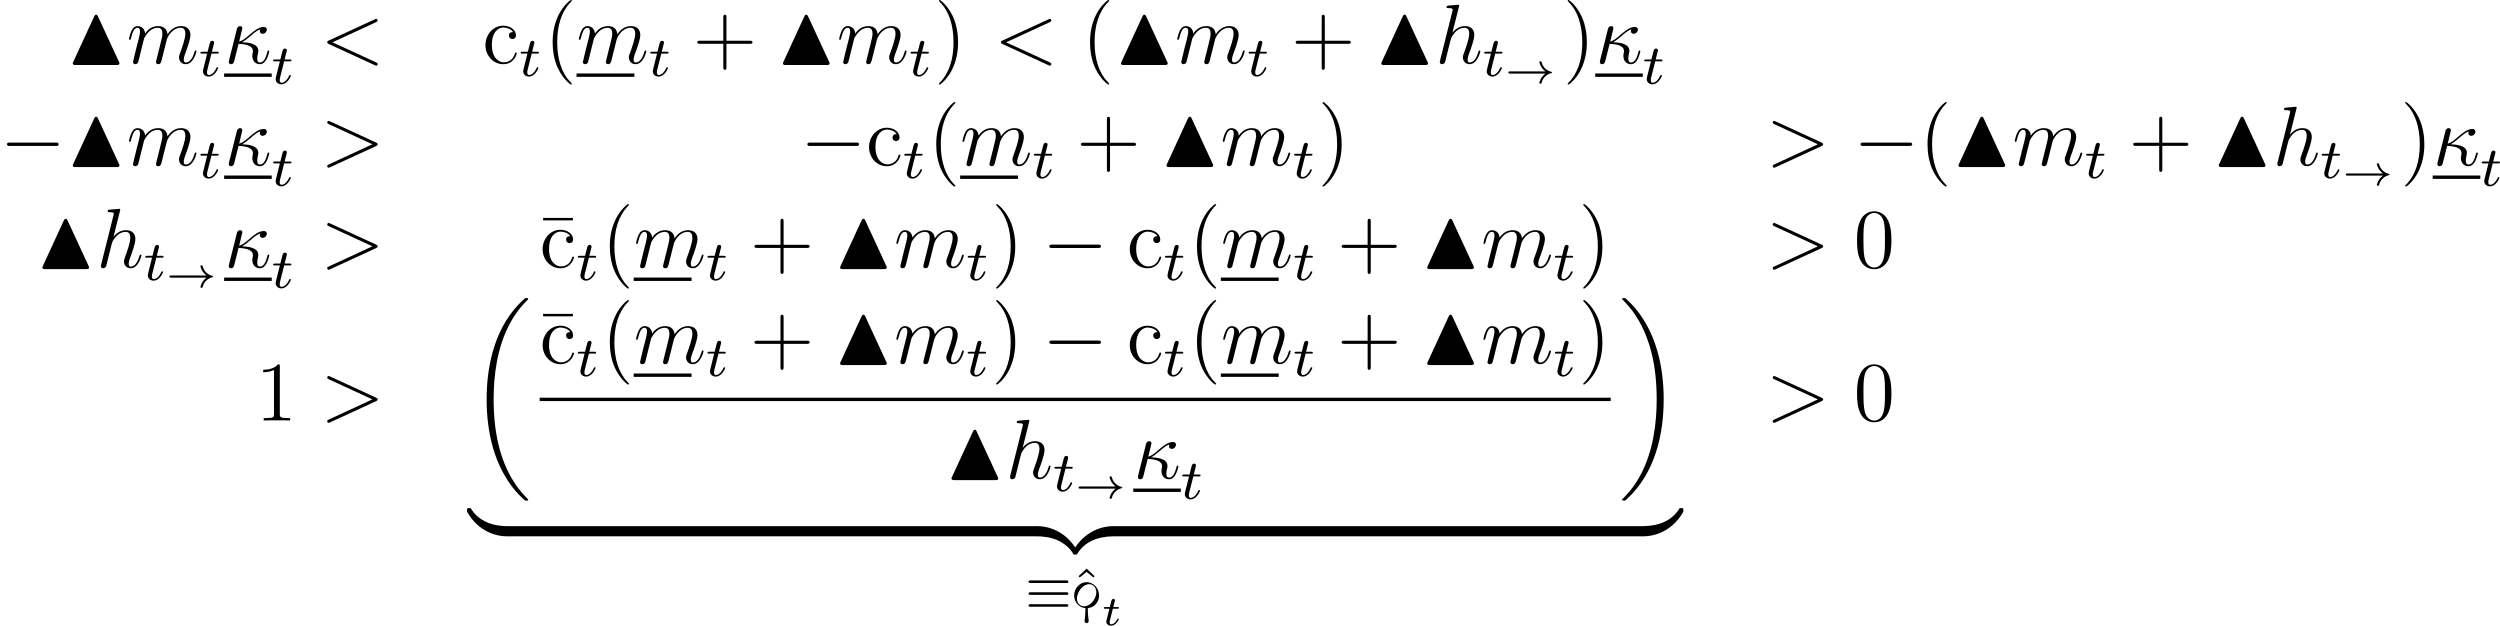 <?xml version='1.0' encoding='UTF-8'?>
<!-- This file was generated by dvisvgm 3.0.3 -->
<svg version='1.1' xmlns='http://www.w3.org/2000/svg' xmlns:xlink='http://www.w3.org/1999/xlink' width='353.913pt' height='88.574pt' viewBox='9.879 111.881 353.913 88.574'>
<defs>
<use id='g10-78' xlink:href='#g9-78' transform='scale(1.5)'/>
<path id='g1-142' d='M1.817 1.865C1.753 2.295 2.447 2.295 2.391 1.865C2.311 1.267 2.264 .669 2.264 .072C2.67 .032 3.061-.143 3.347-.438C3.682-.781 3.866-1.243 3.866-1.722C3.866-2.216 3.69-2.694 3.347-3.053C3.021-3.403 2.574-3.61 2.104-3.61C1.626-3.61 1.18-3.403 .853-3.053C.51-2.694 .335-2.216 .335-1.722C.335-1.243 .518-.781 .853-.438C1.14-.143 1.53 .032 1.937 .072C1.937 .669 1.889 1.267 1.817 1.865ZM2.104-.247C1.777-.143 1.427-.175 1.156-.375C.741-.685 .654-1.203 .789-1.722C.869-2 .98-2.264 1.148-2.503C1.395-2.869 1.737-3.148 2.104-3.268C2.423-3.371 2.782-3.339 3.045-3.124C3.459-2.805 3.547-2.232 3.411-1.714C3.339-1.467 3.22-1.219 3.061-.988C2.813-.638 2.463-.359 2.104-.247Z'/>
<path id='g15-116' d='M1.608-2.337H2.26C2.379-2.337 2.463-2.337 2.463-2.487C2.463-2.576 2.385-2.576 2.277-2.576H1.668L1.877-3.401C1.901-3.491 1.901-3.527 1.901-3.533C1.901-3.676 1.787-3.736 1.692-3.736C1.62-3.736 1.465-3.694 1.411-3.503L1.178-2.576H.532C.406-2.576 .4-2.57 .377-2.552C.347-2.529 .323-2.451 .323-2.421C.341-2.337 .395-2.337 .514-2.337H1.118L.765-.927C.729-.789 .681-.586 .681-.514C.681-.167 .992 .06 1.357 .06C2.044 .06 2.451-.759 2.451-.861C2.451-.879 2.439-.944 2.337-.944C2.26-.944 2.248-.915 2.218-.843C2.014-.395 1.674-.137 1.381-.137C1.16-.137 1.154-.359 1.154-.436C1.154-.52 1.154-.532 1.184-.646L1.608-2.337Z'/>
<path id='g13-17' d='M5.794-3.491C5.93-3.491 6.105-3.491 6.105-3.674S5.93-3.858 5.802-3.858H.773C.646-3.858 .47-3.858 .47-3.674S.646-3.491 .781-3.491H5.794ZM5.802-.128C5.93-.128 6.105-.128 6.105-.311S5.93-.494 5.794-.494H.781C.646-.494 .47-.494 .47-.311S.646-.128 .773-.128H5.802ZM5.802-1.809C5.93-1.809 6.105-1.809 6.105-1.993S5.93-2.176 5.802-2.176H.773C.646-2.176 .47-2.176 .47-1.993S.646-1.809 .773-1.809H5.802Z'/>
<path id='g14-0' d='M7.878-2.75C8.082-2.75 8.297-2.75 8.297-2.989S8.082-3.228 7.878-3.228H1.411C1.207-3.228 .992-3.228 .992-2.989S1.207-2.75 1.411-2.75H7.878Z'/>
<path id='g12-33' d='M5.81-1.339C5.087-.825 4.949-.036 4.949-.006C4.949 .09 5.045 .09 5.105 .09C5.236 .09 5.242 .084 5.284-.09C5.392-.514 5.667-.813 5.697-.849C6.085-1.249 6.402-1.339 6.677-1.411C6.707-1.417 6.743-1.447 6.743-1.494C6.743-1.554 6.701-1.572 6.659-1.584C5.798-1.805 5.41-2.409 5.272-2.941C5.242-3.061 5.236-3.078 5.105-3.078C5.039-3.078 4.949-3.078 4.949-2.983C4.949-2.953 5.087-2.164 5.81-1.65H.801C.705-1.65 .556-1.65 .556-1.494S.705-1.339 .801-1.339H5.81Z'/>
<path id='g16-116' d='M1.761-3.172H2.542C2.694-3.172 2.79-3.172 2.79-3.324C2.79-3.435 2.686-3.435 2.55-3.435H1.825L2.112-4.567C2.144-4.686 2.144-4.726 2.144-4.734C2.144-4.902 2.016-4.981 1.881-4.981C1.61-4.981 1.554-4.766 1.467-4.407L1.219-3.435H.454C.303-3.435 .199-3.435 .199-3.284C.199-3.172 .303-3.172 .438-3.172H1.156L.677-1.259C.63-1.06 .558-.781 .558-.669C.558-.191 .948 .08 1.371 .08C2.224 .08 2.71-1.044 2.71-1.14C2.71-1.227 2.638-1.243 2.59-1.243C2.503-1.243 2.495-1.211 2.439-1.092C2.279-.709 1.881-.143 1.395-.143C1.227-.143 1.132-.255 1.132-.518C1.132-.669 1.156-.757 1.18-.861L1.761-3.172Z'/>
<path id='g9-78' d='M3.045-4.431C2.997-4.527 2.973-4.591 2.877-4.591C2.821-4.591 2.758-4.575 2.694-4.431L.717-.143C.669-.048 .669-.032 .669 0C.669 .159 .821 .159 .948 .159H4.798C4.926 .159 5.077 .159 5.077 0C5.077-.032 5.069-.064 5.037-.128L3.045-4.431Z'/>
<path id='g30-22' d='M5.033-6.659V-7.006H.813V-6.659H5.033Z'/>
<path id='g30-40' d='M3.885 2.905C3.885 2.869 3.885 2.845 3.682 2.642C2.487 1.435 1.817-.538 1.817-2.977C1.817-5.296 2.379-7.293 3.766-8.703C3.885-8.811 3.885-8.835 3.885-8.871C3.885-8.942 3.826-8.966 3.778-8.966C3.622-8.966 2.642-8.106 2.056-6.934C1.447-5.727 1.172-4.447 1.172-2.977C1.172-1.913 1.339-.49 1.961 .789C2.666 2.224 3.646 3.001 3.778 3.001C3.826 3.001 3.885 2.977 3.885 2.905Z'/>
<path id='g30-41' d='M3.371-2.977C3.371-3.885 3.252-5.368 2.582-6.755C1.877-8.189 .897-8.966 .765-8.966C.717-8.966 .658-8.942 .658-8.871C.658-8.835 .658-8.811 .861-8.608C2.056-7.4 2.726-5.428 2.726-2.989C2.726-.669 2.164 1.327 .777 2.738C.658 2.845 .658 2.869 .658 2.905C.658 2.977 .717 3.001 .765 3.001C.921 3.001 1.901 2.14 2.487 .968C3.096-.251 3.371-1.542 3.371-2.977Z'/>
<path id='g30-43' d='M4.77-2.762H8.07C8.237-2.762 8.452-2.762 8.452-2.977C8.452-3.204 8.249-3.204 8.07-3.204H4.77V-6.504C4.77-6.671 4.77-6.886 4.555-6.886C4.328-6.886 4.328-6.683 4.328-6.504V-3.204H1.028C.861-3.204 .646-3.204 .646-2.989C.646-2.762 .849-2.762 1.028-2.762H4.328V.538C4.328 .705 4.328 .921 4.543 .921C4.77 .921 4.77 .717 4.77 .538V-2.762Z'/>
<path id='g30-48' d='M5.356-3.826C5.356-4.818 5.296-5.786 4.866-6.695C4.376-7.687 3.515-7.95 2.929-7.95C2.236-7.95 1.387-7.603 .944-6.611C.61-5.858 .49-5.117 .49-3.826C.49-2.666 .574-1.793 1.004-.944C1.47-.036 2.295 .251 2.917 .251C3.957 .251 4.555-.371 4.902-1.064C5.332-1.961 5.356-3.132 5.356-3.826ZM2.917 .012C2.534 .012 1.757-.203 1.53-1.506C1.399-2.224 1.399-3.132 1.399-3.969C1.399-4.949 1.399-5.834 1.59-6.539C1.793-7.34 2.403-7.711 2.917-7.711C3.371-7.711 4.065-7.436 4.292-6.408C4.447-5.727 4.447-4.782 4.447-3.969C4.447-3.168 4.447-2.26 4.316-1.53C4.089-.215 3.335 .012 2.917 .012Z'/>
<path id='g30-49' d='M3.443-7.663C3.443-7.938 3.443-7.95 3.204-7.95C2.917-7.627 2.319-7.185 1.088-7.185V-6.838C1.363-6.838 1.961-6.838 2.618-7.149V-.921C2.618-.49 2.582-.347 1.53-.347H1.16V0C1.482-.024 2.642-.024 3.037-.024S4.579-.024 4.902 0V-.347H4.531C3.479-.347 3.443-.49 3.443-.921V-7.663Z'/>
<path id='g30-99' d='M4.328-4.423C4.184-4.423 3.742-4.423 3.742-3.933C3.742-3.646 3.945-3.443 4.232-3.443C4.507-3.443 4.734-3.61 4.734-3.957C4.734-4.758 3.897-5.332 2.929-5.332C1.53-5.332 .418-4.089 .418-2.582C.418-1.052 1.566 .12 2.917 .12C4.495 .12 4.854-1.315 4.854-1.423S4.77-1.53 4.734-1.53C4.627-1.53 4.615-1.494 4.579-1.351C4.316-.502 3.67-.143 3.025-.143C2.295-.143 1.327-.777 1.327-2.594C1.327-4.579 2.343-5.069 2.941-5.069C3.395-5.069 4.053-4.89 4.328-4.423Z'/>
<path id='g11-18' d='M8.369 28.083C8.369 28.035 8.345 28.011 8.321 27.975C7.878 27.533 7.077 26.732 6.276 25.441C4.352 22.356 3.479 18.471 3.479 13.868C3.479 10.652 3.909 6.504 5.882 2.941C6.826 1.243 7.807 .263 8.333-.263C8.369-.299 8.369-.323 8.369-.359C8.369-.478 8.285-.478 8.118-.478S7.926-.478 7.747-.299C3.742 3.347 2.487 8.823 2.487 13.856C2.487 18.554 3.563 23.289 6.599 26.863C6.838 27.138 7.293 27.628 7.783 28.059C7.926 28.202 7.95 28.202 8.118 28.202S8.369 28.202 8.369 28.083Z'/>
<path id='g11-19' d='M6.3 13.868C6.3 9.17 5.224 4.435 2.188 .861C1.949 .586 1.494 .096 1.004-.335C.861-.478 .837-.478 .669-.478C.526-.478 .418-.478 .418-.359C.418-.311 .466-.263 .49-.239C.909 .191 1.71 .992 2.511 2.283C4.435 5.368 5.308 9.253 5.308 13.856C5.308 17.072 4.878 21.22 2.905 24.783C1.961 26.481 .968 27.473 .466 27.975C.442 28.011 .418 28.047 .418 28.083C.418 28.202 .526 28.202 .669 28.202C.837 28.202 .861 28.202 1.04 28.023C5.045 24.377 6.3 18.901 6.3 13.868Z'/>
<path id='g11-122' d='M5.499-1.1C5.499-1.423 5.499-1.435 5.248-1.435C4.029-1.435 1.339-.861-.287 2.056V2.248C-.287 2.546-.275 2.558 0 2.558C.227 2.558 .239 2.546 .299 2.463C1.279 .897 2.929 .048 5.356 0C5.499 0 5.499-.084 5.499-.335V-1.1Z'/>
<path id='g11-123' d='M5.667 2.056C4.041-.873 1.351-1.435 .132-1.435C-.12-1.435-.12-1.423-.12-1.1V-.335C-.12-.06-.12 0 .048 0C.777 .012 1.961 .108 3.037 .634C4.328 1.279 4.818 2.032 5.117 2.499C5.153 2.558 5.224 2.558 5.38 2.558C5.655 2.558 5.667 2.546 5.667 2.248V2.056Z'/>
<path id='g11-124' d='M5.499-1.1C5.499-1.375 5.499-1.435 5.332-1.435C4.603-1.447 3.419-1.542 2.343-2.068C1.052-2.714 .562-3.467 .263-3.933C.227-3.993 .155-3.993 0-3.993C-.275-3.993-.287-3.981-.287-3.682V-3.491C1.339-.562 4.029 0 5.248 0C5.499 0 5.499-.012 5.499-.335V-1.1Z'/>
<path id='g11-125' d='M5.667-3.682C5.667-3.981 5.655-3.993 5.38-3.993C5.153-3.993 5.141-3.981 5.081-3.897C4.101-2.331 2.451-1.482 .024-1.435C-.12-1.435-.12-1.351-.12-1.1V-.335C-.12-.012-.12 0 .132 0C1.351 0 4.041-.574 5.667-3.491V-3.682Z'/>
<path id='g17-20' d='M2.546-2.989C2.941-3.204 3.383-3.575 3.682-3.826C4.4-4.447 4.663-4.639 5.117-4.818C5.069-4.746 5.057-4.651 5.057-4.567C5.057-4.244 5.332-4.184 5.452-4.184C5.834-4.184 6.049-4.543 6.049-4.77C6.049-4.842 6.025-5.153 5.607-5.153C4.89-5.153 4.184-4.543 3.658-4.101C2.965-3.491 2.618-3.228 2.128-3.072L2.582-4.973C2.582-5.165 2.427-5.272 2.271-5.272C2.164-5.272 1.901-5.236 1.805-4.854L.693-.418C.658-.275 .658-.251 .658-.179C.658-.012 .789 .12 .968 .12C1.327 .12 1.399-.191 1.459-.442C1.53-.693 2.02-2.69 2.044-2.762C3.563-2.69 4.077-2.307 4.077-1.722C4.077-1.638 4.077-1.602 4.041-1.47C3.993-1.243 3.993-1.112 3.993-1.04C3.993-.323 4.459 .12 5.045 .12C5.535 .12 5.81-.227 5.99-.538C6.241-1.004 6.396-1.662 6.396-1.71C6.396-1.769 6.348-1.817 6.276-1.817C6.169-1.817 6.157-1.769 6.109-1.578C5.954-1.004 5.691-.12 5.081-.12C4.818-.12 4.686-.275 4.686-.693C4.686-.921 4.734-1.184 4.782-1.363C4.806-1.482 4.842-1.626 4.842-1.757C4.842-2.845 3.335-2.953 2.546-2.989Z'/>
<path id='g17-60' d='M7.878-5.822C8.094-5.918 8.118-6.001 8.118-6.073C8.118-6.205 8.022-6.3 7.89-6.3C7.867-6.3 7.855-6.288 7.687-6.217L1.219-3.24C1.004-3.144 .98-3.061 .98-2.989C.98-2.905 .992-2.833 1.219-2.726L7.687 .251C7.843 .323 7.867 .335 7.89 .335C8.022 .335 8.118 .239 8.118 .108C8.118 .036 8.094-.048 7.878-.143L1.722-2.977L7.878-5.822Z'/>
<path id='g17-62' d='M7.878-2.726C8.106-2.833 8.118-2.905 8.118-2.989C8.118-3.061 8.094-3.144 7.878-3.24L1.411-6.217C1.255-6.288 1.231-6.3 1.207-6.3C1.064-6.3 .98-6.181 .98-6.085C.98-5.942 1.076-5.894 1.231-5.822L7.376-2.989L1.219-.143C.98-.036 .98 .048 .98 .12C.98 .215 1.064 .335 1.207 .335C1.231 .335 1.243 .323 1.411 .251L7.878-2.726Z'/>
<path id='g17-104' d='M3.359-7.998C3.371-8.046 3.395-8.118 3.395-8.177C3.395-8.297 3.276-8.297 3.252-8.297C3.24-8.297 2.654-8.249 2.594-8.237C2.391-8.225 2.212-8.201 1.997-8.189C1.698-8.165 1.614-8.153 1.614-7.938C1.614-7.819 1.71-7.819 1.877-7.819C2.463-7.819 2.475-7.711 2.475-7.592C2.475-7.52 2.451-7.424 2.439-7.388L.705-.466C.658-.287 .658-.263 .658-.191C.658 .072 .861 .12 .98 .12C1.184 .12 1.339-.036 1.399-.167L1.937-2.331C1.997-2.594 2.068-2.845 2.128-3.108C2.26-3.61 2.26-3.622 2.487-3.969S3.252-5.033 4.172-5.033C4.651-5.033 4.818-4.674 4.818-4.196C4.818-3.527 4.352-2.224 4.089-1.506C3.981-1.219 3.921-1.064 3.921-.849C3.921-.311 4.292 .12 4.866 .12C5.978 .12 6.396-1.638 6.396-1.71C6.396-1.769 6.348-1.817 6.276-1.817C6.169-1.817 6.157-1.781 6.097-1.578C5.822-.622 5.38-.12 4.902-.12C4.782-.12 4.591-.132 4.591-.514C4.591-.825 4.734-1.207 4.782-1.339C4.997-1.913 5.535-3.324 5.535-4.017C5.535-4.734 5.117-5.272 4.208-5.272C3.527-5.272 2.929-4.949 2.439-4.328L3.359-7.998Z'/>
<path id='g17-109' d='M2.463-3.503C2.487-3.575 2.786-4.172 3.228-4.555C3.539-4.842 3.945-5.033 4.411-5.033C4.89-5.033 5.057-4.674 5.057-4.196C5.057-4.125 5.057-3.885 4.914-3.324L4.615-2.092C4.519-1.733 4.292-.849 4.268-.717C4.22-.538 4.148-.227 4.148-.179C4.148-.012 4.28 .12 4.459 .12C4.818 .12 4.878-.155 4.985-.586L5.703-3.443C5.727-3.539 6.348-5.033 7.663-5.033C8.141-5.033 8.309-4.674 8.309-4.196C8.309-3.527 7.843-2.224 7.58-1.506C7.472-1.219 7.412-1.064 7.412-.849C7.412-.311 7.783 .12 8.357 .12C9.468 .12 9.887-1.638 9.887-1.71C9.887-1.769 9.839-1.817 9.767-1.817C9.66-1.817 9.648-1.781 9.588-1.578C9.313-.622 8.871-.12 8.393-.12C8.273-.12 8.082-.132 8.082-.514C8.082-.825 8.225-1.207 8.273-1.339C8.488-1.913 9.026-3.324 9.026-4.017C9.026-4.734 8.608-5.272 7.699-5.272C6.898-5.272 6.253-4.818 5.774-4.113C5.738-4.758 5.344-5.272 4.447-5.272C3.383-5.272 2.821-4.519 2.606-4.22C2.57-4.902 2.08-5.272 1.554-5.272C1.207-5.272 .933-5.105 .705-4.651C.49-4.22 .323-3.491 .323-3.443S.371-3.335 .454-3.335C.55-3.335 .562-3.347 .634-3.622C.813-4.328 1.04-5.033 1.518-5.033C1.793-5.033 1.889-4.842 1.889-4.483C1.889-4.22 1.769-3.754 1.686-3.383L1.351-2.092C1.303-1.865 1.172-1.327 1.112-1.112C1.028-.801 .897-.239 .897-.179C.897-.012 1.028 .12 1.207 .12C1.351 .12 1.518 .048 1.614-.132C1.638-.191 1.745-.61 1.805-.849L2.068-1.925L2.463-3.503Z'/>
<path id='g19-94' d='M2.112-5.531L.98-4.463L1.14-4.272L2.112-5.061L3.084-4.272L3.244-4.455L2.112-5.531Z'/>
</defs>
<g id='page1'>
<use x='19.177' y='120.847' xlink:href='#g10-78'/>
<use x='27.811' y='120.847' xlink:href='#g17-109'/>
<use x='38.051' y='122.641' xlink:href='#g16-116'/>
<use x='41.607' y='120.847' xlink:href='#g17-20'/>
<rect x='41.607' y='122.282' height='.478' width='6.739'/>
<use x='48.345' y='123.736' xlink:href='#g16-116'/>
<use x='55.222' y='120.847' xlink:href='#g17-60'/>
<use x='78.184' y='120.847' xlink:href='#g30-99'/>
<use x='83.387' y='122.641' xlink:href='#g16-116'/>
<use x='86.943' y='120.847' xlink:href='#g30-40'/>
<rect x='91.495' y='122.282' height='.478' width='8.191'/>
<use x='91.495' y='120.847' xlink:href='#g17-109'/>
<use x='101.734' y='122.641' xlink:href='#g16-116'/>
<use x='107.947' y='120.847' xlink:href='#g30-43'/>
<use x='119.709' y='120.847' xlink:href='#g10-78'/>
<use x='128.343' y='120.847' xlink:href='#g17-109'/>
<use x='138.582' y='122.641' xlink:href='#g16-116'/>
<use x='142.138' y='120.847' xlink:href='#g30-41'/>
<use x='150.592' y='120.847' xlink:href='#g17-60'/>
<use x='163.017' y='120.847' xlink:href='#g30-40'/>
<use x='167.57' y='120.847' xlink:href='#g10-78'/>
<use x='176.204' y='120.847' xlink:href='#g17-109'/>
<use x='186.443' y='122.641' xlink:href='#g16-116'/>
<use x='192.656' y='120.847' xlink:href='#g30-43'/>
<use x='204.417' y='120.847' xlink:href='#g10-78'/>
<use x='213.052' y='120.847' xlink:href='#g17-104'/>
<use x='219.79' y='122.641' xlink:href='#g16-116'/>
<use x='222.848' y='123.637' xlink:href='#g12-33'/>
<use x='231.15' y='120.847' xlink:href='#g30-41'/>
<use x='235.703' y='120.847' xlink:href='#g17-20'/>
<rect x='235.703' y='122.282' height='.478' width='6.739'/>
<use x='242.441' y='123.736' xlink:href='#g16-116'/>
<use x='9.879' y='135.293' xlink:href='#g14-0'/>
<use x='19.177' y='135.293' xlink:href='#g10-78'/>
<use x='27.811' y='135.293' xlink:href='#g17-109'/>
<use x='38.051' y='137.086' xlink:href='#g16-116'/>
<use x='41.607' y='135.293' xlink:href='#g17-20'/>
<rect x='41.607' y='136.728' height='.478' width='6.739'/>
<use x='48.345' y='138.182' xlink:href='#g16-116'/>
<use x='55.222' y='135.293' xlink:href='#g17-62'/>
<use x='123.188' y='135.293' xlink:href='#g14-0'/>
<use x='132.487' y='135.293' xlink:href='#g30-99'/>
<use x='137.689' y='137.086' xlink:href='#g16-116'/>
<use x='141.245' y='135.293' xlink:href='#g30-40'/>
<rect x='145.798' y='136.728' height='.478' width='8.191'/>
<use x='145.798' y='135.293' xlink:href='#g17-109'/>
<use x='156.037' y='137.086' xlink:href='#g16-116'/>
<use x='162.25' y='135.293' xlink:href='#g30-43'/>
<use x='174.011' y='135.293' xlink:href='#g10-78'/>
<use x='182.645' y='135.293' xlink:href='#g17-109'/>
<use x='192.885' y='137.086' xlink:href='#g16-116'/>
<use x='196.441' y='135.293' xlink:href='#g30-41'/>
<use x='259.854' y='135.293' xlink:href='#g17-62'/>
<use x='272.28' y='135.293' xlink:href='#g14-0'/>
<use x='281.578' y='135.293' xlink:href='#g30-40'/>
<use x='286.131' y='135.293' xlink:href='#g10-78'/>
<use x='294.765' y='135.293' xlink:href='#g17-109'/>
<use x='305.004' y='137.086' xlink:href='#g16-116'/>
<use x='311.217' y='135.293' xlink:href='#g30-43'/>
<use x='322.978' y='135.293' xlink:href='#g10-78'/>
<use x='331.613' y='135.293' xlink:href='#g17-104'/>
<use x='338.351' y='137.086' xlink:href='#g16-116'/>
<use x='341.409' y='138.083' xlink:href='#g12-33'/>
<use x='349.711' y='135.293' xlink:href='#g30-41'/>
<use x='354.264' y='135.293' xlink:href='#g17-20'/>
<rect x='354.264' y='136.728' height='.478' width='6.739'/>
<use x='361.002' y='138.182' xlink:href='#g16-116'/>
<use x='14.874' y='149.739' xlink:href='#g10-78'/>
<use x='23.508' y='149.739' xlink:href='#g17-104'/>
<use x='30.247' y='151.532' xlink:href='#g16-116'/>
<use x='33.305' y='152.529' xlink:href='#g12-33'/>
<use x='41.607' y='149.739' xlink:href='#g17-20'/>
<rect x='41.607' y='151.174' height='.478' width='6.739'/>
<use x='48.345' y='152.628' xlink:href='#g16-116'/>
<use x='55.222' y='149.739' xlink:href='#g17-62'/>
<use x='85.953' y='149.739' xlink:href='#g30-22'/>
<use x='86.278' y='149.739' xlink:href='#g30-99'/>
<use x='91.481' y='151.532' xlink:href='#g16-116'/>
<use x='95.037' y='149.739' xlink:href='#g30-40'/>
<rect x='99.589' y='151.174' height='.478' width='8.191'/>
<use x='99.589' y='149.739' xlink:href='#g17-109'/>
<use x='109.829' y='151.532' xlink:href='#g16-116'/>
<use x='116.041' y='149.739' xlink:href='#g30-43'/>
<use x='127.803' y='149.739' xlink:href='#g10-78'/>
<use x='136.437' y='149.739' xlink:href='#g17-109'/>
<use x='146.676' y='151.532' xlink:href='#g16-116'/>
<use x='150.232' y='149.739' xlink:href='#g30-41'/>
<use x='157.441' y='149.739' xlink:href='#g14-0'/>
<use x='169.397' y='149.739' xlink:href='#g30-99'/>
<use x='174.599' y='151.532' xlink:href='#g16-116'/>
<use x='178.155' y='149.739' xlink:href='#g30-40'/>
<rect x='182.708' y='151.174' height='.478' width='8.191'/>
<use x='182.708' y='149.739' xlink:href='#g17-109'/>
<use x='192.947' y='151.532' xlink:href='#g16-116'/>
<use x='199.16' y='149.739' xlink:href='#g30-43'/>
<use x='210.921' y='149.739' xlink:href='#g10-78'/>
<use x='219.555' y='149.739' xlink:href='#g17-109'/>
<use x='229.795' y='151.532' xlink:href='#g16-116'/>
<use x='233.351' y='149.739' xlink:href='#g30-41'/>
<use x='259.854' y='149.739' xlink:href='#g17-62'/>
<use x='272.28' y='149.739' xlink:href='#g30-48'/>
<use x='46.049' y='171.408' xlink:href='#g30-49'/>
<use x='55.222' y='171.408' xlink:href='#g17-62'/>
<use x='76.282' y='154.551' xlink:href='#g11-18'/>
<use x='85.953' y='163.32' xlink:href='#g30-22'/>
<use x='86.278' y='163.32' xlink:href='#g30-99'/>
<use x='91.481' y='165.113' xlink:href='#g16-116'/>
<use x='95.037' y='163.32' xlink:href='#g30-40'/>
<rect x='99.589' y='164.755' height='.478' width='8.191'/>
<use x='99.589' y='163.32' xlink:href='#g17-109'/>
<use x='109.829' y='165.113' xlink:href='#g16-116'/>
<use x='116.041' y='163.32' xlink:href='#g30-43'/>
<use x='127.803' y='163.32' xlink:href='#g10-78'/>
<use x='136.437' y='163.32' xlink:href='#g17-109'/>
<use x='146.676' y='165.113' xlink:href='#g16-116'/>
<use x='150.232' y='163.32' xlink:href='#g30-41'/>
<use x='157.441' y='163.32' xlink:href='#g14-0'/>
<use x='169.397' y='163.32' xlink:href='#g30-99'/>
<use x='174.599' y='165.113' xlink:href='#g16-116'/>
<use x='178.155' y='163.32' xlink:href='#g30-40'/>
<rect x='182.708' y='164.755' height='.478' width='8.191'/>
<use x='182.708' y='163.32' xlink:href='#g17-109'/>
<use x='192.947' y='165.113' xlink:href='#g16-116'/>
<use x='199.16' y='163.32' xlink:href='#g30-43'/>
<use x='210.921' y='163.32' xlink:href='#g10-78'/>
<use x='219.555' y='163.32' xlink:href='#g17-109'/>
<use x='229.795' y='165.113' xlink:href='#g16-116'/>
<use x='233.351' y='163.32' xlink:href='#g30-41'/>
<rect x='86.278' y='168.18' height='.478' width='151.625'/>
<use x='143.577' y='179.609' xlink:href='#g10-78'/>
<use x='152.211' y='179.609' xlink:href='#g17-104'/>
<use x='158.95' y='181.402' xlink:href='#g16-116'/>
<use x='162.008' y='182.398' xlink:href='#g12-33'/>
<use x='170.31' y='179.609' xlink:href='#g17-20'/>
<rect x='170.31' y='181.043' height='.478' width='6.739'/>
<use x='177.048' y='182.498' xlink:href='#g16-116'/>
<use x='239.099' y='154.551' xlink:href='#g11-19'/>
<use x='76.282' y='187.803' xlink:href='#g11-124'/>
<rect x='81.662' y='186.369' height='1.435' width='75.049'/>
<use x='156.711' y='187.803' xlink:href='#g11-123'/>
<use x='162.091' y='187.803' xlink:href='#g11-122'/>
<rect x='167.471' y='186.369' height='1.435' width='75.049'/>
<use x='242.519' y='187.803' xlink:href='#g11-125'/>
<use x='155.02' y='197.904' xlink:href='#g13-17'/>
<use x='161.593' y='197.904' xlink:href='#g19-94'/>
<use x='161.606' y='197.904' xlink:href='#g1-142'/>
<use x='165.813' y='200.395' xlink:href='#g15-116'/>
<use x='259.854' y='171.408' xlink:href='#g17-62'/>
<use x='272.28' y='171.408' xlink:href='#g30-48'/>
</g>
</svg>